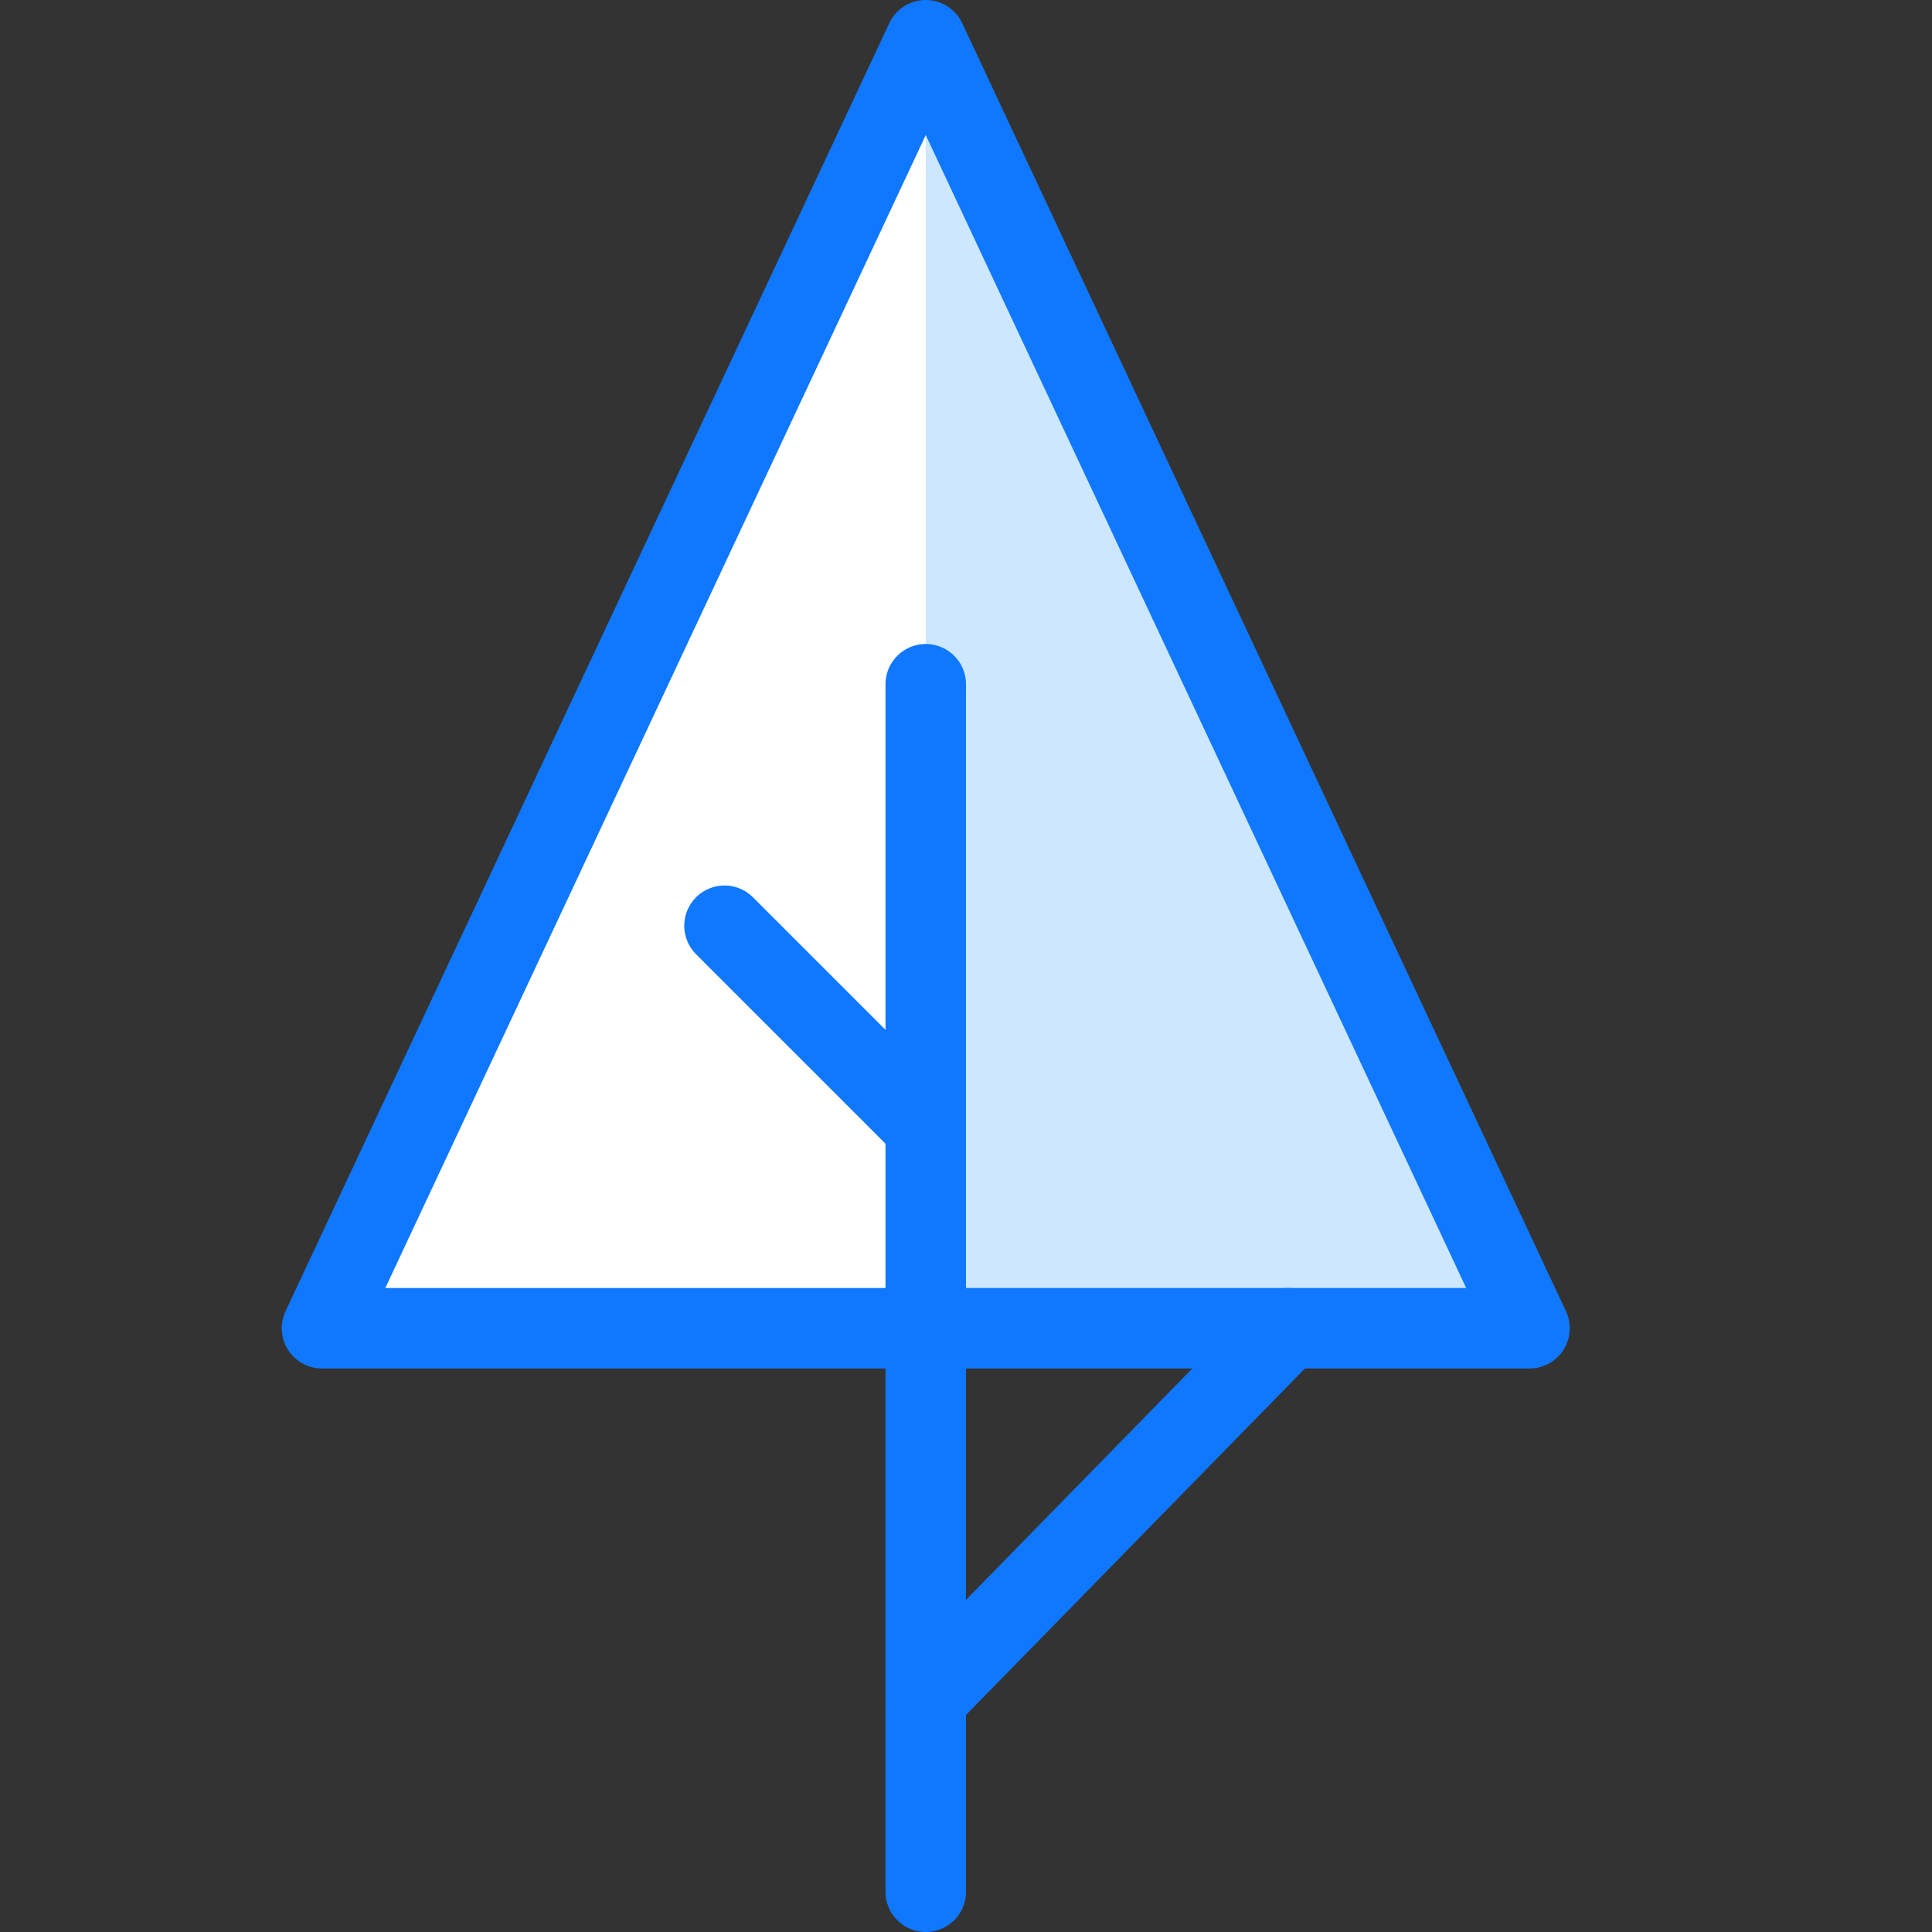 <?xml version="1.0" encoding="utf-8"?>
<!-- Generator: Adobe Illustrator 21.0.2, SVG Export Plug-In . SVG Version: 6.00 Build 0)  -->
<svg version="1.1" xmlns="http://www.w3.org/2000/svg" xmlns:xlink="http://www.w3.org/1999/xlink" x="0px" y="0px"
	 viewBox="0 0 24 24" style="enable-background:new 0 0 24 24;" xml:space="preserve">
<rect x="0" y="0" width="24" height="24" fill="#333333" stroke="none"/>
<style type="text/css">
	.st0{fill:#FFFFFF;}
	.st1{fill:#CCE7FF;}
	.st2{fill:none;stroke:#1078FF;stroke-linecap:round;stroke-linejoin:round;stroke-miterlimit:10;}
	.st3{fill:#1078FF;}
	.st4{fill:none;}
</style>
<g id="Duotone">
	<polygon class="st0" points="11.5,0.5 19,16.5 4,16.5 	"/>
	<polygon class="st1" points="19,16.5 11.5,0.5 11.5,16.5 	"/>
	<polygon class="st2" points="11.5,0.5 19,16.5 4,16.5 	"/>
	<line class="st2" x1="11.5" y1="23.5" x2="11.5" y2="8.5"/>
	<line class="st2" x1="11.5" y1="14" x2="9" y2="11.5"/>
	<line class="st2" x1="11.5" y1="21.1" x2="16" y2="16.5"/>
</g>
<g id="Frames-24px">
	<rect class="st4" width="24" height="24"/>
</g>
</svg>
